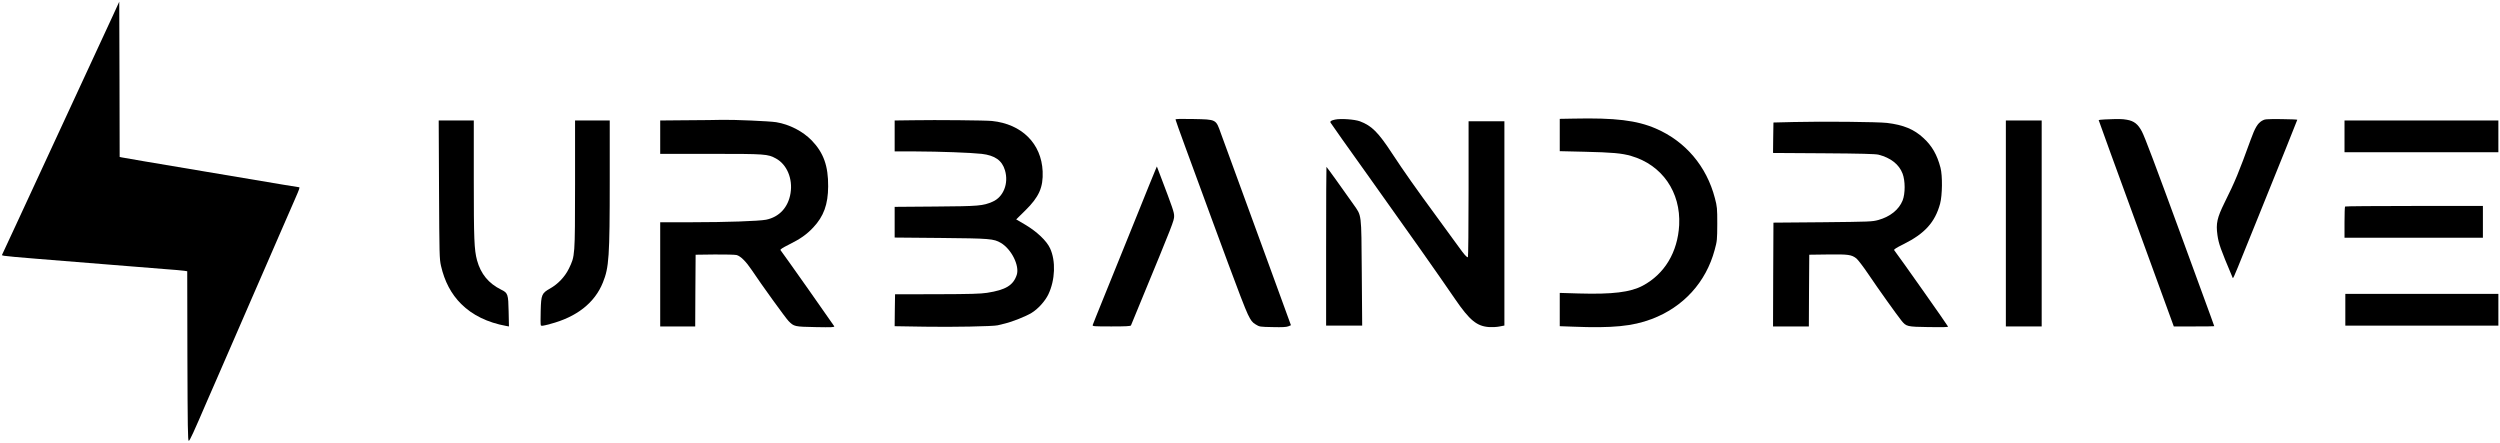<?xml version="1.0" standalone="no"?>
<!DOCTYPE svg PUBLIC "-//W3C//DTD SVG 20010904//EN"
 "http://www.w3.org/TR/2001/REC-SVG-20010904/DTD/svg10.dtd">
<svg version="1.0" xmlns="http://www.w3.org/2000/svg"
 width="3071pt" height="544pt" viewBox="0 0 3071 544"
 preserveAspectRatio="xMidYMid meet">

<g transform="translate(0,544) scale(0.1,-0.1)"
fill="#000000" stroke="none">
<path d="M1393 5262 c-40 -86 -136 -294 -214 -462 -340 -733 -456 -983 -514
-1110 -77 -169 -232 -503 -463 -1000 l-179 -385 26 -7 c14 -4 201 -21 416 -38
215 -17 606 -49 870 -70 264 -22 572 -47 685 -55 113 -8 222 -18 242 -21 l38
-6 2 -1041 c3 -877 5 -1042 17 -1042 12 0 57 98 232 505 23 52 65 149 94 215
29 66 135 309 235 540 100 231 197 454 215 495 18 41 56 129 85 195 29 66 67
154 85 195 18 41 93 212 165 380 73 168 159 365 191 438 59 135 65 152 52 152
-8 0 -111 17 -1168 195 -678 114 -964 162 -1007 171 l-28 6 -2 953 -3 954 -72
-157z"/>
<path d="M19328 3983 l-168 -3 0 -199 0 -198 298 -7 c349 -8 463 -18 580 -52
379 -110 610 -443 589 -849 -18 -332 -179 -601 -447 -744 -152 -81 -371 -108
-787 -96 l-233 7 0 -205 0 -204 167 -6 c478 -19 726 5 960 93 391 147 669 452
776 850 30 110 31 123 32 320 0 194 -2 211 -29 315 -102 393 -362 699 -726
856 -235 101 -499 133 -1012 122z"/>
<path d="M14440 3972 c0 -6 54 -157 119 -334 65 -178 162 -442 216 -588 53
-145 103 -280 110 -300 8 -19 100 -269 205 -555 105 -286 212 -563 238 -615
41 -83 53 -98 96 -125 49 -30 51 -30 211 -33 118 -3 169 0 192 10 l31 13 -277
760 c-325 890 -397 1087 -486 1330 -37 99 -80 218 -97 265 -63 177 -53 172
-340 178 -155 3 -218 2 -218 -6z"/>
<path d="M16400 3971 c-47 -10 -63 -20 -56 -37 3 -7 218 -312 479 -676 472
-661 845 -1190 1052 -1493 179 -261 267 -333 420 -343 39 -2 96 1 128 8 l57
11 0 1255 0 1254 -220 0 -220 0 0 -835 c0 -459 -4 -835 -8 -835 -17 0 -42 28
-119 135 -44 61 -160 220 -259 355 -263 358 -406 561 -550 780 -174 266 -253
345 -399 400 -65 24 -237 36 -305 21z"/>
<path d="M25858 3973 c-43 -2 -78 -6 -78 -8 0 -4 204 -566 542 -1490 82 -225
201 -553 265 -727 l116 -318 248 0 c137 0 249 1 249 3 0 2 -20 57 -44 123 -60
164 -178 486 -349 954 -334 912 -461 1249 -496 1315 -48 91 -97 129 -184 144
-61 11 -99 11 -269 4z"/>
<path d="M27785 3956 c-53 -33 -84 -84 -139 -236 -144 -397 -189 -507 -320
-770 -91 -185 -107 -255 -87 -397 15 -107 38 -172 182 -513 12 -28 -3 -61 157
335 44 110 119 295 166 410 271 670 476 1179 476 1184 0 3 -89 7 -199 8 -190
1 -200 0 -236 -21z"/>
<path d="M8443 3963 l-333 -3 0 -205 0 -205 623 0 c677 0 697 -2 799 -57 134
-73 208 -248 179 -426 -28 -174 -138 -293 -301 -326 -87 -17 -490 -31 -912
-31 l-388 0 0 -640 0 -640 215 0 215 0 2 441 3 440 235 3 c129 1 250 -2 269
-7 48 -13 115 -79 184 -182 117 -176 417 -591 453 -628 68 -69 73 -70 333 -75
197 -4 233 -2 229 10 -5 11 -627 894 -660 935 -7 9 21 27 104 69 141 70 216
123 298 210 128 136 182 283 183 504 2 251 -56 413 -201 564 -111 114 -274
198 -437 225 -80 13 -522 32 -665 29 -52 -2 -245 -4 -427 -5z"/>
<path d="M11223 3963 l-233 -3 0 -190 0 -190 253 0 c299 -1 684 -15 817 -30
161 -19 249 -80 285 -202 48 -161 -19 -329 -153 -386 -119 -51 -163 -55 -699
-59 l-503 -4 0 -189 0 -188 563 -5 c608 -6 653 -9 742 -61 130 -77 231 -280
195 -392 -43 -129 -134 -185 -365 -221 -80 -12 -201 -16 -615 -17 l-515 -1 -3
-196 -2 -196 372 -6 c333 -6 840 4 893 17 11 3 52 13 90 22 92 22 255 87 326
130 79 47 168 146 207 228 84 176 93 411 21 566 -43 93 -162 205 -305 290
l-111 65 112 110 c169 166 221 284 213 480 -15 341 -255 581 -622 619 -72 8
-693 14 -963 9z"/>
<path d="M5393 3113 c4 -809 5 -852 24 -938 44 -192 125 -346 248 -469 138
-137 324 -228 553 -270 l34 -6 -4 183 c-4 213 -9 229 -92 269 -155 77 -250
193 -296 360 -35 131 -40 257 -40 999 l0 719 -216 0 -215 0 4 -847z"/>
<path d="M7064 3173 c-1 -887 0 -875 -75 -1031 -49 -101 -134 -191 -232 -246
-102 -58 -110 -75 -115 -272 -3 -90 -2 -170 1 -178 5 -13 22 -11 114 14 326
85 549 260 649 510 75 185 84 314 84 1263 l0 727 -213 0 -213 0 0 -787z"/>
<path d="M24640 2695 l0 -1265 220 0 220 0 0 1265 0 1265 -220 0 -220 0 0
-1265z"/>
<path d="M28800 3765 l0 -195 945 0 945 0 0 195 0 195 -945 0 -945 0 0 -195z"/>
<path d="M22030 3941 l-245 -6 -3 -187 -2 -187 622 -4 c456 -3 636 -8 673 -17
150 -38 253 -119 296 -232 34 -88 34 -246 1 -330 -45 -113 -152 -199 -297
-240 -77 -21 -99 -22 -685 -28 l-605 -5 -3 -637 -2 -638 220 0 220 0 2 441 3
440 230 3 c250 3 288 -2 348 -48 19 -15 86 -102 148 -194 121 -180 350 -500
406 -570 60 -74 68 -76 336 -80 162 -3 237 -1 237 6 0 8 -605 866 -662 939 -7
8 25 29 114 73 262 130 388 270 450 497 28 104 31 344 5 443 -42 160 -104 268
-210 365 -115 107 -246 161 -447 185 -110 13 -791 20 -1150 11z"/>
<path d="M14190 3345 c-12 -28 -48 -115 -80 -195 -32 -80 -88 -219 -125 -310
-37 -91 -119 -293 -182 -450 -64 -157 -174 -429 -245 -605 -72 -176 -132 -328
-135 -337 -5 -17 11 -18 230 -18 179 0 236 3 240 13 3 6 53 129 112 272 405
981 418 1015 418 1070 0 49 -15 92 -172 505 l-40 105 -21 -50z"/>
<path d="M16290 2415 l0 -975 221 0 222 0 -5 653 c-6 747 1 688 -104 839 -136
194 -326 458 -330 458 -2 0 -4 -439 -4 -975z"/>
<path d="M28807 2903 c-4 -3 -7 -91 -7 -195 l0 -188 850 0 850 0 0 195 0 195
-843 0 c-464 0 -847 -3 -850 -7z"/>
<path d="M28810 1635 l0 -195 940 0 940 0 0 195 0 195 -940 0 -940 0 0 -195z"/>
</g>
</svg>
